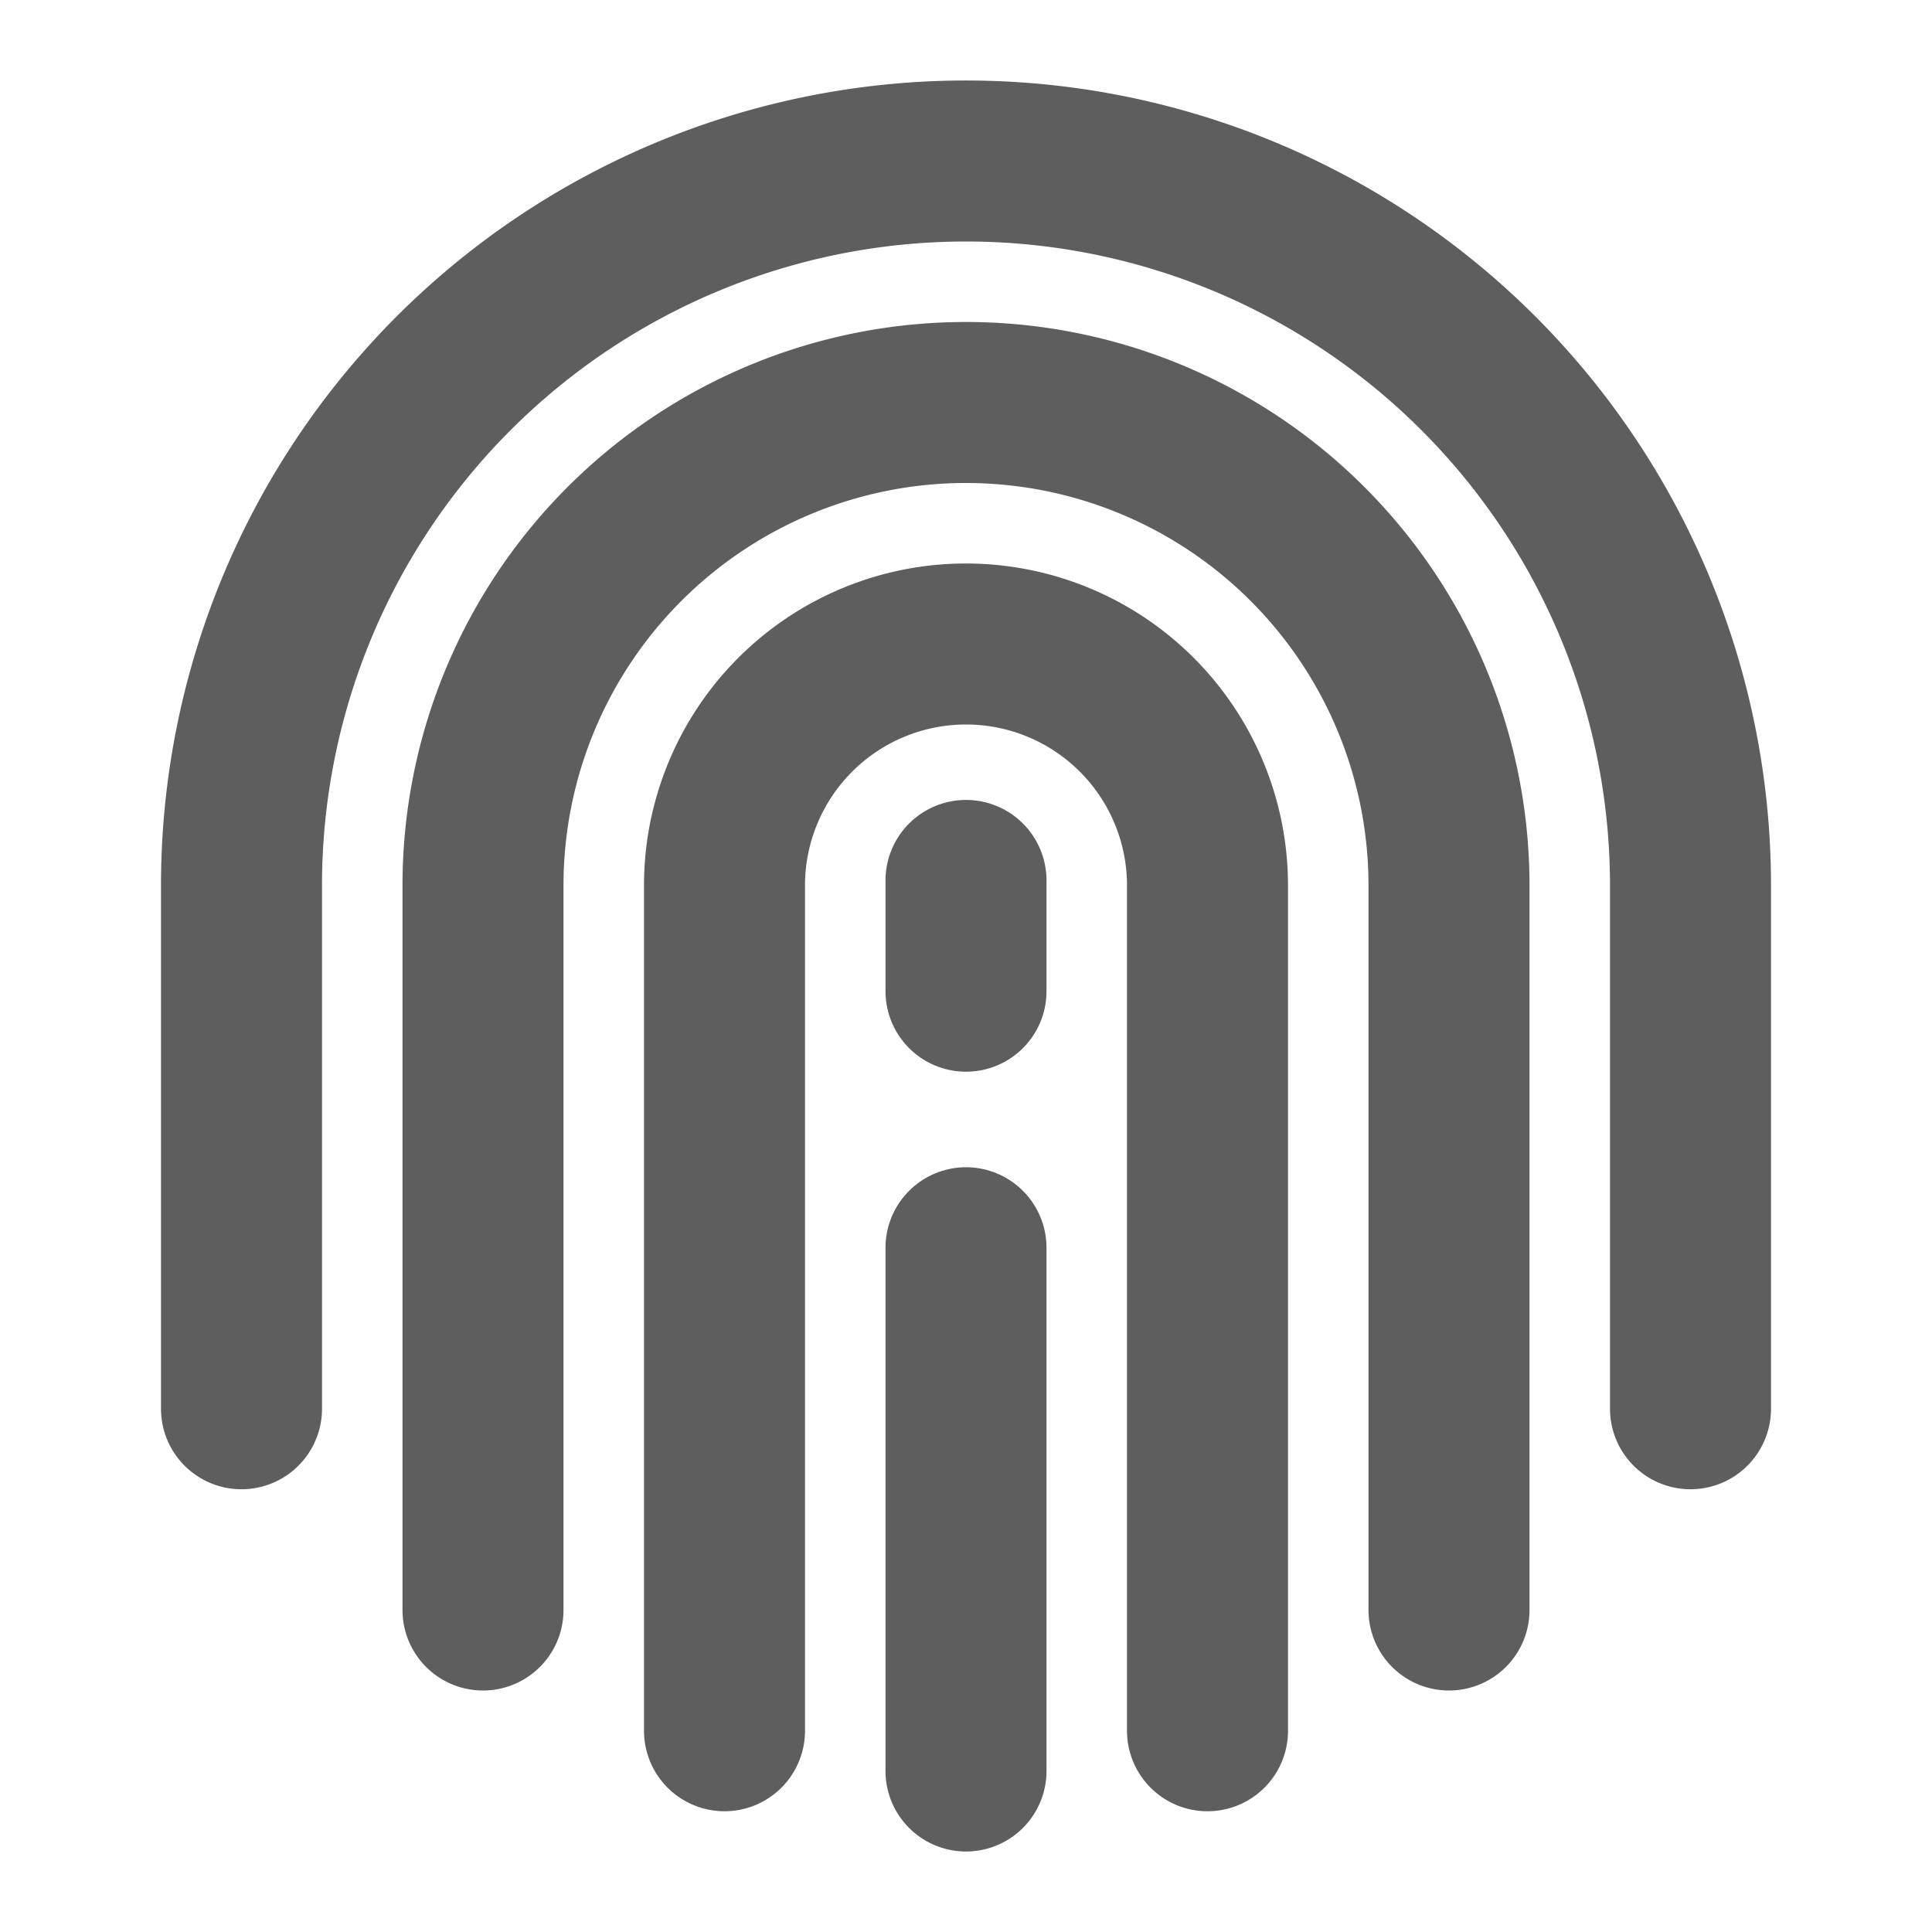 <svg width="80" height="80" fill="none" stroke="#5e5e5e" stroke-linecap="round" stroke-linejoin="round" stroke-width="2" viewBox="0 0 24 24" xmlns="http://www.w3.org/2000/svg">
  <path d="M9 21.5V11a3 3 0 0 1 6 0v10.5"></path>
  <path d="M6 20v-9a6 6 0 0 1 12 0v9"></path>
  <path d="M3 17.5V11a9 9 0 0 1 18 0v6.5"></path>
  <path d="M12 22v-6.5"></path>
  <path d="M12 12.313v-1.376"></path>
</svg>